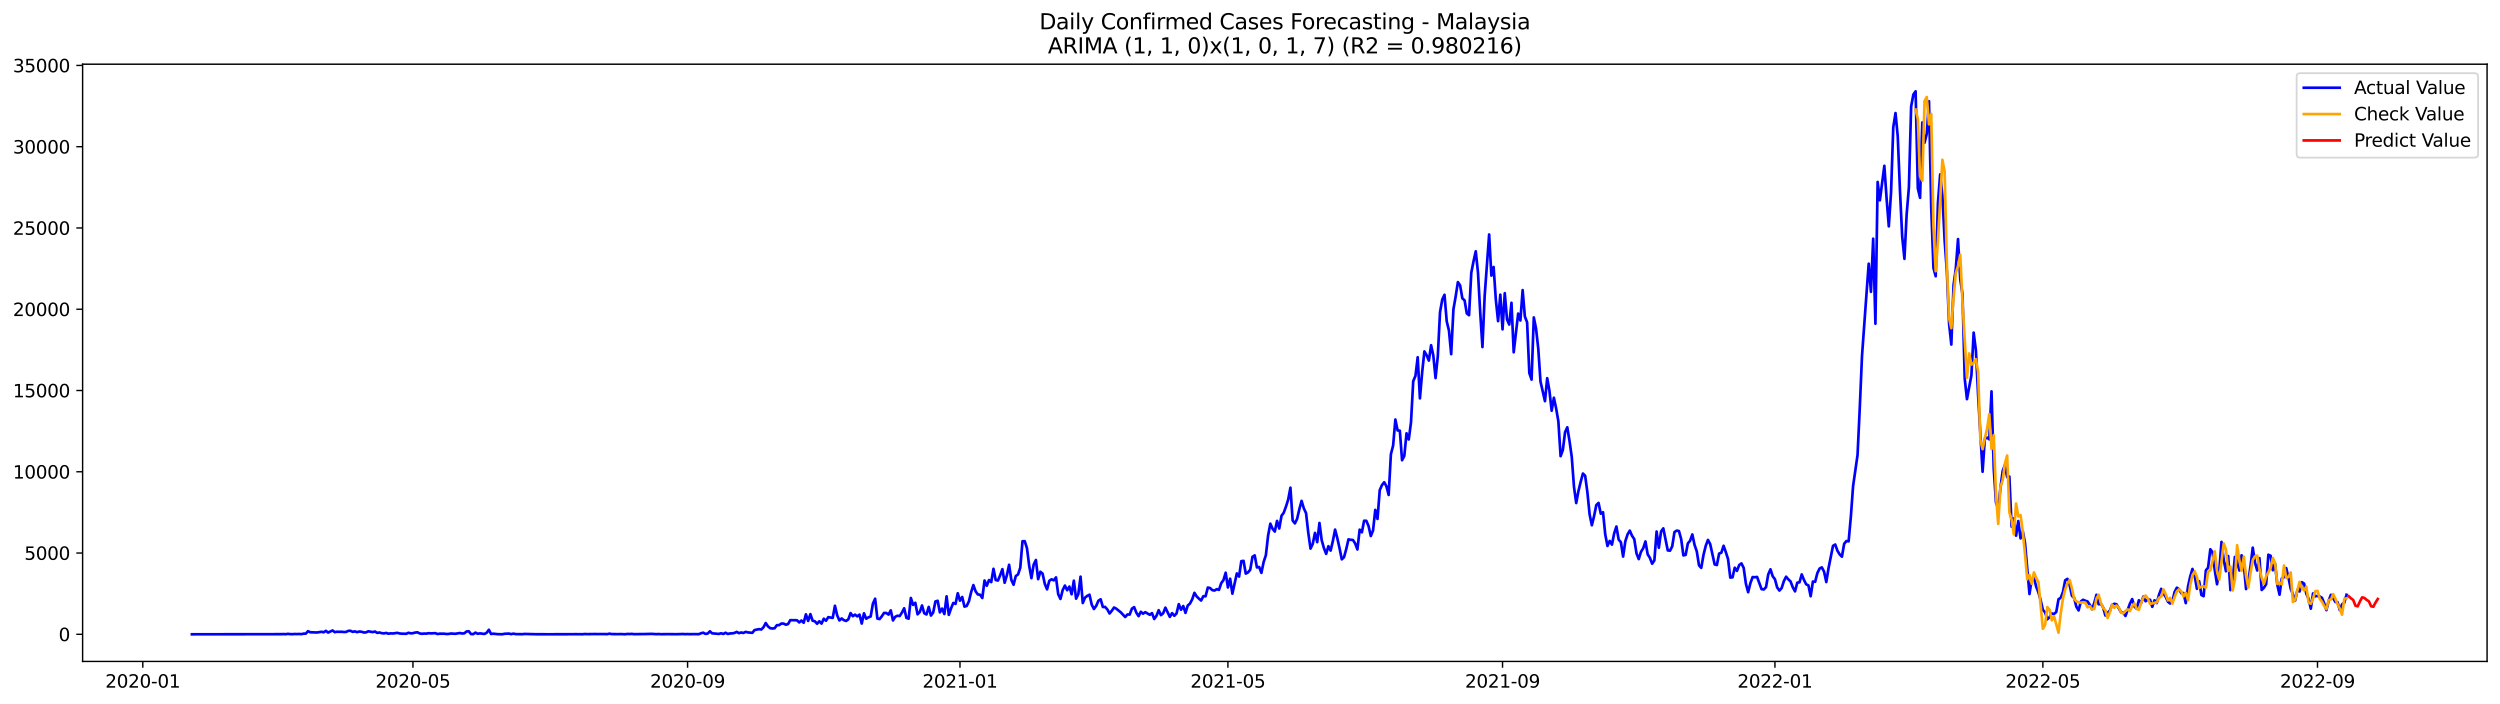 <?xml version="1.0" encoding="utf-8" standalone="no"?>
<!DOCTYPE svg PUBLIC "-//W3C//DTD SVG 1.1//EN"
  "http://www.w3.org/Graphics/SVG/1.1/DTD/svg11.dtd">
<svg xmlns:xlink="http://www.w3.org/1999/xlink" width="1392.412pt" height="392.274pt" viewBox="0 0 1392.412 392.274" xmlns="http://www.w3.org/2000/svg" version="1.1">
 <defs>
  <style type="text/css">*{stroke-linejoin: round; stroke-linecap: butt}</style>
 </defs>
 <g id="figure_1">
  <g id="patch_1">
   <path d="M 0 392.274 
L 1392.412 392.274 
L 1392.412 0 
L 0 0 
z
" style="fill: #ffffff"/>
  </g>
  <g id="axes_1">
   <g id="patch_2">
    <path d="M 46.013 368.396 
L 1385.213 368.396 
L 1385.213 35.755 
L 46.013 35.755 
z
" style="fill: #ffffff"/>
   </g>
   <g id="matplotlib.axis_1">
    <g id="xtick_1">
     <g id="line2d_1">
      <defs>
       <path id="m8746e22ba0" d="M 0 0 
L 0 3.5 
" style="stroke: #000000; stroke-width: 0.8"/>
      </defs>
      <g>
       <use xlink:href="#m8746e22ba0" x="79.527" y="368.396" style="stroke: #000000; stroke-width: 0.8"/>
      </g>
     </g>
     <g id="text_1">
      <!-- 2020-01 -->
      <g transform="translate(58.635 382.994)scale(0.1 -0.1)">
       <defs>
        <path id="DejaVuSans-32" d="M 1228 531 
L 3431 531 
L 3431 0 
L 469 0 
L 469 531 
Q 828 903 1448 1529 
Q 2069 2156 2228 2338 
Q 2531 2678 2651 2914 
Q 2772 3150 2772 3378 
Q 2772 3750 2511 3984 
Q 2250 4219 1831 4219 
Q 1534 4219 1204 4116 
Q 875 4013 500 3803 
L 500 4441 
Q 881 4594 1212 4672 
Q 1544 4750 1819 4750 
Q 2544 4750 2975 4387 
Q 3406 4025 3406 3419 
Q 3406 3131 3298 2873 
Q 3191 2616 2906 2266 
Q 2828 2175 2409 1742 
Q 1991 1309 1228 531 
z
" transform="scale(0.016)"/>
        <path id="DejaVuSans-30" d="M 2034 4250 
Q 1547 4250 1301 3770 
Q 1056 3291 1056 2328 
Q 1056 1369 1301 889 
Q 1547 409 2034 409 
Q 2525 409 2770 889 
Q 3016 1369 3016 2328 
Q 3016 3291 2770 3770 
Q 2525 4250 2034 4250 
z
M 2034 4750 
Q 2819 4750 3233 4129 
Q 3647 3509 3647 2328 
Q 3647 1150 3233 529 
Q 2819 -91 2034 -91 
Q 1250 -91 836 529 
Q 422 1150 422 2328 
Q 422 3509 836 4129 
Q 1250 4750 2034 4750 
z
" transform="scale(0.016)"/>
        <path id="DejaVuSans-2d" d="M 313 2009 
L 1997 2009 
L 1997 1497 
L 313 1497 
L 313 2009 
z
" transform="scale(0.016)"/>
        <path id="DejaVuSans-31" d="M 794 531 
L 1825 531 
L 1825 4091 
L 703 3866 
L 703 4441 
L 1819 4666 
L 2450 4666 
L 2450 531 
L 3481 531 
L 3481 0 
L 794 0 
L 794 531 
z
" transform="scale(0.016)"/>
       </defs>
       <use xlink:href="#DejaVuSans-32"/>
       <use xlink:href="#DejaVuSans-30" x="63.623"/>
       <use xlink:href="#DejaVuSans-32" x="127.246"/>
       <use xlink:href="#DejaVuSans-30" x="190.869"/>
       <use xlink:href="#DejaVuSans-2d" x="254.492"/>
       <use xlink:href="#DejaVuSans-30" x="290.576"/>
       <use xlink:href="#DejaVuSans-31" x="354.199"/>
      </g>
     </g>
    </g>
    <g id="xtick_2">
     <g id="line2d_2">
      <g>
       <use xlink:href="#m8746e22ba0" x="229.999" y="368.396" style="stroke: #000000; stroke-width: 0.8"/>
      </g>
     </g>
     <g id="text_2">
      <!-- 2020-05 -->
      <g transform="translate(209.107 382.994)scale(0.1 -0.1)">
       <defs>
        <path id="DejaVuSans-35" d="M 691 4666 
L 3169 4666 
L 3169 4134 
L 1269 4134 
L 1269 2991 
Q 1406 3038 1543 3061 
Q 1681 3084 1819 3084 
Q 2600 3084 3056 2656 
Q 3513 2228 3513 1497 
Q 3513 744 3044 326 
Q 2575 -91 1722 -91 
Q 1428 -91 1123 -41 
Q 819 9 494 109 
L 494 744 
Q 775 591 1075 516 
Q 1375 441 1709 441 
Q 2250 441 2565 725 
Q 2881 1009 2881 1497 
Q 2881 1984 2565 2268 
Q 2250 2553 1709 2553 
Q 1456 2553 1204 2497 
Q 953 2441 691 2322 
L 691 4666 
z
" transform="scale(0.016)"/>
       </defs>
       <use xlink:href="#DejaVuSans-32"/>
       <use xlink:href="#DejaVuSans-30" x="63.623"/>
       <use xlink:href="#DejaVuSans-32" x="127.246"/>
       <use xlink:href="#DejaVuSans-30" x="190.869"/>
       <use xlink:href="#DejaVuSans-2d" x="254.492"/>
       <use xlink:href="#DejaVuSans-30" x="290.576"/>
       <use xlink:href="#DejaVuSans-35" x="354.199"/>
      </g>
     </g>
    </g>
    <g id="xtick_3">
     <g id="line2d_3">
      <g>
       <use xlink:href="#m8746e22ba0" x="382.958" y="368.396" style="stroke: #000000; stroke-width: 0.8"/>
      </g>
     </g>
     <g id="text_3">
      <!-- 2020-09 -->
      <g transform="translate(362.066 382.994)scale(0.1 -0.1)">
       <defs>
        <path id="DejaVuSans-39" d="M 703 97 
L 703 672 
Q 941 559 1184 500 
Q 1428 441 1663 441 
Q 2288 441 2617 861 
Q 2947 1281 2994 2138 
Q 2813 1869 2534 1725 
Q 2256 1581 1919 1581 
Q 1219 1581 811 2004 
Q 403 2428 403 3163 
Q 403 3881 828 4315 
Q 1253 4750 1959 4750 
Q 2769 4750 3195 4129 
Q 3622 3509 3622 2328 
Q 3622 1225 3098 567 
Q 2575 -91 1691 -91 
Q 1453 -91 1209 -44 
Q 966 3 703 97 
z
M 1959 2075 
Q 2384 2075 2632 2365 
Q 2881 2656 2881 3163 
Q 2881 3666 2632 3958 
Q 2384 4250 1959 4250 
Q 1534 4250 1286 3958 
Q 1038 3666 1038 3163 
Q 1038 2656 1286 2365 
Q 1534 2075 1959 2075 
z
" transform="scale(0.016)"/>
       </defs>
       <use xlink:href="#DejaVuSans-32"/>
       <use xlink:href="#DejaVuSans-30" x="63.623"/>
       <use xlink:href="#DejaVuSans-32" x="127.246"/>
       <use xlink:href="#DejaVuSans-30" x="190.869"/>
       <use xlink:href="#DejaVuSans-2d" x="254.492"/>
       <use xlink:href="#DejaVuSans-30" x="290.576"/>
       <use xlink:href="#DejaVuSans-39" x="354.199"/>
      </g>
     </g>
    </g>
    <g id="xtick_4">
     <g id="line2d_4">
      <g>
       <use xlink:href="#m8746e22ba0" x="534.673" y="368.396" style="stroke: #000000; stroke-width: 0.8"/>
      </g>
     </g>
     <g id="text_4">
      <!-- 2021-01 -->
      <g transform="translate(513.782 382.994)scale(0.1 -0.1)">
       <use xlink:href="#DejaVuSans-32"/>
       <use xlink:href="#DejaVuSans-30" x="63.623"/>
       <use xlink:href="#DejaVuSans-32" x="127.246"/>
       <use xlink:href="#DejaVuSans-31" x="190.869"/>
       <use xlink:href="#DejaVuSans-2d" x="254.492"/>
       <use xlink:href="#DejaVuSans-30" x="290.576"/>
       <use xlink:href="#DejaVuSans-31" x="354.199"/>
      </g>
     </g>
    </g>
    <g id="xtick_5">
     <g id="line2d_5">
      <g>
       <use xlink:href="#m8746e22ba0" x="683.901" y="368.396" style="stroke: #000000; stroke-width: 0.8"/>
      </g>
     </g>
     <g id="text_5">
      <!-- 2021-05 -->
      <g transform="translate(663.01 382.994)scale(0.1 -0.1)">
       <use xlink:href="#DejaVuSans-32"/>
       <use xlink:href="#DejaVuSans-30" x="63.623"/>
       <use xlink:href="#DejaVuSans-32" x="127.246"/>
       <use xlink:href="#DejaVuSans-31" x="190.869"/>
       <use xlink:href="#DejaVuSans-2d" x="254.492"/>
       <use xlink:href="#DejaVuSans-30" x="290.576"/>
       <use xlink:href="#DejaVuSans-35" x="354.199"/>
      </g>
     </g>
    </g>
    <g id="xtick_6">
     <g id="line2d_6">
      <g>
       <use xlink:href="#m8746e22ba0" x="836.861" y="368.396" style="stroke: #000000; stroke-width: 0.8"/>
      </g>
     </g>
     <g id="text_6">
      <!-- 2021-09 -->
      <g transform="translate(815.969 382.994)scale(0.1 -0.1)">
       <use xlink:href="#DejaVuSans-32"/>
       <use xlink:href="#DejaVuSans-30" x="63.623"/>
       <use xlink:href="#DejaVuSans-32" x="127.246"/>
       <use xlink:href="#DejaVuSans-31" x="190.869"/>
       <use xlink:href="#DejaVuSans-2d" x="254.492"/>
       <use xlink:href="#DejaVuSans-30" x="290.576"/>
       <use xlink:href="#DejaVuSans-39" x="354.199"/>
      </g>
     </g>
    </g>
    <g id="xtick_7">
     <g id="line2d_7">
      <g>
       <use xlink:href="#m8746e22ba0" x="988.576" y="368.396" style="stroke: #000000; stroke-width: 0.8"/>
      </g>
     </g>
     <g id="text_7">
      <!-- 2022-01 -->
      <g transform="translate(967.685 382.994)scale(0.1 -0.1)">
       <use xlink:href="#DejaVuSans-32"/>
       <use xlink:href="#DejaVuSans-30" x="63.623"/>
       <use xlink:href="#DejaVuSans-32" x="127.246"/>
       <use xlink:href="#DejaVuSans-32" x="190.869"/>
       <use xlink:href="#DejaVuSans-2d" x="254.492"/>
       <use xlink:href="#DejaVuSans-30" x="290.576"/>
       <use xlink:href="#DejaVuSans-31" x="354.199"/>
      </g>
     </g>
    </g>
    <g id="xtick_8">
     <g id="line2d_8">
      <g>
       <use xlink:href="#m8746e22ba0" x="1137.804" y="368.396" style="stroke: #000000; stroke-width: 0.8"/>
      </g>
     </g>
     <g id="text_8">
      <!-- 2022-05 -->
      <g transform="translate(1116.913 382.994)scale(0.1 -0.1)">
       <use xlink:href="#DejaVuSans-32"/>
       <use xlink:href="#DejaVuSans-30" x="63.623"/>
       <use xlink:href="#DejaVuSans-32" x="127.246"/>
       <use xlink:href="#DejaVuSans-32" x="190.869"/>
       <use xlink:href="#DejaVuSans-2d" x="254.492"/>
       <use xlink:href="#DejaVuSans-30" x="290.576"/>
       <use xlink:href="#DejaVuSans-35" x="354.199"/>
      </g>
     </g>
    </g>
    <g id="xtick_9">
     <g id="line2d_9">
      <g>
       <use xlink:href="#m8746e22ba0" x="1290.763" y="368.396" style="stroke: #000000; stroke-width: 0.8"/>
      </g>
     </g>
     <g id="text_9">
      <!-- 2022-09 -->
      <g transform="translate(1269.872 382.994)scale(0.1 -0.1)">
       <use xlink:href="#DejaVuSans-32"/>
       <use xlink:href="#DejaVuSans-30" x="63.623"/>
       <use xlink:href="#DejaVuSans-32" x="127.246"/>
       <use xlink:href="#DejaVuSans-32" x="190.869"/>
       <use xlink:href="#DejaVuSans-2d" x="254.492"/>
       <use xlink:href="#DejaVuSans-30" x="290.576"/>
       <use xlink:href="#DejaVuSans-39" x="354.199"/>
      </g>
     </g>
    </g>
   </g>
   <g id="matplotlib.axis_2">
    <g id="ytick_1">
     <g id="line2d_10">
      <defs>
       <path id="meca717ab20" d="M 0 0 
L -3.5 0 
" style="stroke: #000000; stroke-width: 0.8"/>
      </defs>
      <g>
       <use xlink:href="#meca717ab20" x="46.013" y="353.276" style="stroke: #000000; stroke-width: 0.8"/>
      </g>
     </g>
     <g id="text_10">
      <!-- 0 -->
      <g transform="translate(32.65 357.075)scale(0.1 -0.1)">
       <use xlink:href="#DejaVuSans-30"/>
      </g>
     </g>
    </g>
    <g id="ytick_2">
     <g id="line2d_11">
      <g>
       <use xlink:href="#meca717ab20" x="46.013" y="308.014" style="stroke: #000000; stroke-width: 0.8"/>
      </g>
     </g>
     <g id="text_11">
      <!-- 5000 -->
      <g transform="translate(13.562 311.813)scale(0.1 -0.1)">
       <use xlink:href="#DejaVuSans-35"/>
       <use xlink:href="#DejaVuSans-30" x="63.623"/>
       <use xlink:href="#DejaVuSans-30" x="127.246"/>
       <use xlink:href="#DejaVuSans-30" x="190.869"/>
      </g>
     </g>
    </g>
    <g id="ytick_3">
     <g id="line2d_12">
      <g>
       <use xlink:href="#meca717ab20" x="46.013" y="262.753" style="stroke: #000000; stroke-width: 0.8"/>
      </g>
     </g>
     <g id="text_12">
      <!-- 10000 -->
      <g transform="translate(7.2 266.552)scale(0.1 -0.1)">
       <use xlink:href="#DejaVuSans-31"/>
       <use xlink:href="#DejaVuSans-30" x="63.623"/>
       <use xlink:href="#DejaVuSans-30" x="127.246"/>
       <use xlink:href="#DejaVuSans-30" x="190.869"/>
       <use xlink:href="#DejaVuSans-30" x="254.492"/>
      </g>
     </g>
    </g>
    <g id="ytick_4">
     <g id="line2d_13">
      <g>
       <use xlink:href="#meca717ab20" x="46.013" y="217.492" style="stroke: #000000; stroke-width: 0.8"/>
      </g>
     </g>
     <g id="text_13">
      <!-- 15000 -->
      <g transform="translate(7.2 221.291)scale(0.1 -0.1)">
       <use xlink:href="#DejaVuSans-31"/>
       <use xlink:href="#DejaVuSans-35" x="63.623"/>
       <use xlink:href="#DejaVuSans-30" x="127.246"/>
       <use xlink:href="#DejaVuSans-30" x="190.869"/>
       <use xlink:href="#DejaVuSans-30" x="254.492"/>
      </g>
     </g>
    </g>
    <g id="ytick_5">
     <g id="line2d_14">
      <g>
       <use xlink:href="#meca717ab20" x="46.013" y="172.23" style="stroke: #000000; stroke-width: 0.8"/>
      </g>
     </g>
     <g id="text_14">
      <!-- 20000 -->
      <g transform="translate(7.2 176.029)scale(0.1 -0.1)">
       <use xlink:href="#DejaVuSans-32"/>
       <use xlink:href="#DejaVuSans-30" x="63.623"/>
       <use xlink:href="#DejaVuSans-30" x="127.246"/>
       <use xlink:href="#DejaVuSans-30" x="190.869"/>
       <use xlink:href="#DejaVuSans-30" x="254.492"/>
      </g>
     </g>
    </g>
    <g id="ytick_6">
     <g id="line2d_15">
      <g>
       <use xlink:href="#meca717ab20" x="46.013" y="126.969" style="stroke: #000000; stroke-width: 0.8"/>
      </g>
     </g>
     <g id="text_15">
      <!-- 25000 -->
      <g transform="translate(7.2 130.768)scale(0.1 -0.1)">
       <use xlink:href="#DejaVuSans-32"/>
       <use xlink:href="#DejaVuSans-35" x="63.623"/>
       <use xlink:href="#DejaVuSans-30" x="127.246"/>
       <use xlink:href="#DejaVuSans-30" x="190.869"/>
       <use xlink:href="#DejaVuSans-30" x="254.492"/>
      </g>
     </g>
    </g>
    <g id="ytick_7">
     <g id="line2d_16">
      <g>
       <use xlink:href="#meca717ab20" x="46.013" y="81.708" style="stroke: #000000; stroke-width: 0.8"/>
      </g>
     </g>
     <g id="text_16">
      <!-- 30000 -->
      <g transform="translate(7.2 85.507)scale(0.1 -0.1)">
       <defs>
        <path id="DejaVuSans-33" d="M 2597 2516 
Q 3050 2419 3304 2112 
Q 3559 1806 3559 1356 
Q 3559 666 3084 287 
Q 2609 -91 1734 -91 
Q 1441 -91 1130 -33 
Q 819 25 488 141 
L 488 750 
Q 750 597 1062 519 
Q 1375 441 1716 441 
Q 2309 441 2620 675 
Q 2931 909 2931 1356 
Q 2931 1769 2642 2001 
Q 2353 2234 1838 2234 
L 1294 2234 
L 1294 2753 
L 1863 2753 
Q 2328 2753 2575 2939 
Q 2822 3125 2822 3475 
Q 2822 3834 2567 4026 
Q 2313 4219 1838 4219 
Q 1578 4219 1281 4162 
Q 984 4106 628 3988 
L 628 4550 
Q 988 4650 1302 4700 
Q 1616 4750 1894 4750 
Q 2613 4750 3031 4423 
Q 3450 4097 3450 3541 
Q 3450 3153 3228 2886 
Q 3006 2619 2597 2516 
z
" transform="scale(0.016)"/>
       </defs>
       <use xlink:href="#DejaVuSans-33"/>
       <use xlink:href="#DejaVuSans-30" x="63.623"/>
       <use xlink:href="#DejaVuSans-30" x="127.246"/>
       <use xlink:href="#DejaVuSans-30" x="190.869"/>
       <use xlink:href="#DejaVuSans-30" x="254.492"/>
      </g>
     </g>
    </g>
    <g id="ytick_8">
     <g id="line2d_17">
      <g>
       <use xlink:href="#meca717ab20" x="46.013" y="36.446" style="stroke: #000000; stroke-width: 0.8"/>
      </g>
     </g>
     <g id="text_17">
      <!-- 35000 -->
      <g transform="translate(7.2 40.245)scale(0.1 -0.1)">
       <use xlink:href="#DejaVuSans-33"/>
       <use xlink:href="#DejaVuSans-35" x="63.623"/>
       <use xlink:href="#DejaVuSans-30" x="127.246"/>
       <use xlink:href="#DejaVuSans-30" x="190.869"/>
       <use xlink:href="#DejaVuSans-30" x="254.492"/>
      </g>
     </g>
    </g>
   </g>
   <g id="line2d_18">
    <path d="M 106.885 353.276 
L 156.628 353.212 
L 157.872 353.149 
L 159.115 353.23 
L 160.359 353.022 
L 161.602 353.185 
L 162.846 353.221 
L 164.089 353.113 
L 165.333 353.167 
L 166.577 353.094 
L 167.82 353.194 
L 169.064 352.922 
L 170.307 352.904 
L 171.551 351.556 
L 172.794 352.144 
L 176.525 352.28 
L 179.012 351.891 
L 180.256 352.162 
L 181.499 351.356 
L 182.743 352.316 
L 185.23 351.148 
L 186.474 352.099 
L 187.717 351.836 
L 188.961 351.918 
L 190.204 351.863 
L 191.448 352.008 
L 192.692 351.99 
L 193.935 351.393 
L 195.179 351.311 
L 196.422 351.918 
L 197.666 351.655 
L 198.909 352.09 
L 200.153 351.737 
L 201.397 351.863 
L 202.64 352.289 
L 203.884 352.207 
L 205.127 351.61 
L 207.614 352.062 
L 208.858 351.737 
L 210.101 352.506 
L 211.345 352.28 
L 212.589 352.651 
L 213.832 352.787 
L 215.076 352.515 
L 216.319 352.95 
L 217.563 352.76 
L 218.806 352.823 
L 221.294 352.479 
L 222.537 352.814 
L 223.781 352.932 
L 226.268 352.995 
L 227.511 352.425 
L 228.755 352.76 
L 229.999 352.651 
L 231.242 352.325 
L 232.486 352.171 
L 233.729 352.778 
L 234.973 353.004 
L 236.216 352.868 
L 237.46 352.922 
L 238.704 352.66 
L 239.947 352.787 
L 242.434 352.642 
L 243.678 353.131 
L 244.921 352.941 
L 247.409 352.95 
L 248.652 353.122 
L 249.896 353.076 
L 251.139 352.85 
L 253.626 352.995 
L 256.114 352.569 
L 257.357 352.841 
L 258.601 352.732 
L 259.844 351.719 
L 261.088 351.583 
L 262.331 353.14 
L 263.575 353.185 
L 264.819 352.343 
L 266.062 353.004 
L 267.306 352.76 
L 269.793 353.094 
L 271.036 352.434 
L 272.28 350.768 
L 273.524 353.104 
L 274.767 352.941 
L 277.254 353.212 
L 279.741 353.257 
L 280.985 352.995 
L 283.472 352.886 
L 284.716 353.203 
L 285.959 352.904 
L 287.203 353.176 
L 290.934 353.221 
L 292.177 353.085 
L 298.395 353.239 
L 304.613 353.257 
L 314.561 353.248 
L 320.779 353.212 
L 324.51 353.248 
L 325.753 353.113 
L 326.997 353.194 
L 330.728 353.14 
L 336.946 353.158 
L 338.189 353.212 
L 339.433 352.922 
L 340.676 353.158 
L 344.407 353.194 
L 345.651 353.149 
L 348.138 353.266 
L 349.381 353.085 
L 350.625 353.14 
L 351.868 353.049 
L 353.112 353.212 
L 355.599 353.176 
L 359.33 353.14 
L 363.061 353.049 
L 365.548 353.212 
L 366.791 353.131 
L 368.035 353.23 
L 371.766 353.185 
L 376.74 353.23 
L 380.471 353.122 
L 381.714 353.221 
L 382.958 353.149 
L 384.201 353.221 
L 386.688 353.176 
L 389.176 353.221 
L 390.419 352.714 
L 391.663 352.37 
L 392.906 353.058 
L 394.15 352.868 
L 395.393 351.628 
L 396.637 352.75 
L 400.368 353.067 
L 401.611 352.714 
L 402.855 353.085 
L 404.098 352.416 
L 405.342 353.094 
L 406.585 352.805 
L 407.829 352.76 
L 409.073 352.533 
L 410.316 351.945 
L 411.56 352.633 
L 412.803 352.271 
L 414.047 352.533 
L 415.29 351.918 
L 416.534 352.234 
L 419.021 352.47 
L 420.265 350.922 
L 422.752 350.406 
L 423.995 350.623 
L 425.239 349.365 
L 426.483 347.02 
L 427.726 348.849 
L 428.97 349.881 
L 430.213 350.071 
L 431.457 349.89 
L 432.7 348.197 
L 433.944 348.179 
L 435.188 347.301 
L 436.431 347.301 
L 437.675 347.944 
L 438.918 347.582 
L 440.162 345.409 
L 442.649 345.445 
L 443.893 345.472 
L 445.136 346.649 
L 446.38 345.608 
L 447.623 346.848 
L 448.867 342.159 
L 450.11 345.825 
L 451.354 342.051 
L 452.598 345.717 
L 453.841 346.025 
L 455.085 347.401 
L 456.328 346.043 
L 457.572 347.31 
L 458.815 344.612 
L 460.059 345.726 
L 461.303 343.734 
L 463.79 344.142 
L 465.033 337.389 
L 466.277 342.702 
L 467.52 345.563 
L 468.764 344.477 
L 470.008 345.409 
L 471.251 345.835 
L 472.495 344.956 
L 473.738 341.471 
L 474.982 343.191 
L 476.225 342.34 
L 477.469 343.291 
L 478.713 342.322 
L 479.956 347.301 
L 481.2 341.598 
L 482.443 344.603 
L 483.687 343.852 
L 484.93 343.354 
L 486.174 336.221 
L 487.417 333.469 
L 488.661 344.495 
L 489.905 344.812 
L 491.148 343.237 
L 492.392 341.372 
L 493.635 341.426 
L 494.879 342.304 
L 496.122 339.951 
L 497.366 345.572 
L 498.61 343.544 
L 499.853 342.947 
L 501.097 343.11 
L 502.34 341.191 
L 503.584 338.792 
L 504.827 344.115 
L 506.071 344.594 
L 507.315 333.053 
L 508.558 336.891 
L 509.802 335.741 
L 511.045 342.15 
L 512.289 340.865 
L 513.532 337.235 
L 514.776 341.553 
L 516.02 342.232 
L 517.263 338.041 
L 518.507 342.838 
L 519.75 341.145 
L 520.994 335.008 
L 522.237 334.61 
L 523.481 341.073 
L 524.725 338.964 
L 525.968 341.987 
L 527.212 332.138 
L 528.455 342.449 
L 529.699 338.846 
L 530.942 335.85 
L 532.186 336.348 
L 533.43 330.419 
L 534.673 334.555 
L 535.917 332.501 
L 537.16 337.85 
L 538.404 337.516 
L 539.647 334.927 
L 540.891 329.803 
L 542.135 325.874 
L 543.378 329.35 
L 544.622 331.088 
L 545.865 331.251 
L 547.109 333.071 
L 548.352 323.322 
L 549.596 326.254 
L 550.84 323.068 
L 552.083 324.209 
L 553.327 316.804 
L 554.57 323.05 
L 555.814 323.349 
L 557.057 320.407 
L 558.301 316.994 
L 559.545 324.58 
L 560.788 320.407 
L 562.032 314.577 
L 563.275 322.987 
L 564.519 325.684 
L 565.762 320.823 
L 567.006 319.963 
L 568.25 316.216 
L 569.493 301.451 
L 570.737 301.424 
L 571.98 305.317 
L 573.224 315.129 
L 574.467 322 
L 575.711 314.496 
L 576.955 311.898 
L 578.198 322.579 
L 579.442 318.451 
L 580.685 319.501 
L 581.929 325.213 
L 583.172 328.255 
L 584.416 323.512 
L 585.659 322.643 
L 586.903 323.24 
L 588.147 321.602 
L 589.39 330.971 
L 590.634 333.578 
L 591.877 328.653 
L 593.121 326.137 
L 594.364 328.726 
L 595.608 326.698 
L 596.852 330.998 
L 598.095 323.43 
L 599.339 333.433 
L 600.582 330.935 
L 601.826 321.185 
L 603.069 335.859 
L 604.313 332.881 
L 605.557 331.876 
L 606.8 331.215 
L 608.044 336.728 
L 609.287 339.199 
L 610.531 337.479 
L 611.774 334.601 
L 613.018 333.777 
L 614.262 338.068 
L 615.505 338.041 
L 616.749 339.435 
L 617.992 341.689 
L 619.236 340.168 
L 620.479 338.366 
L 621.723 339.018 
L 624.21 341.019 
L 626.697 343.653 
L 627.941 342.241 
L 629.184 342.295 
L 630.428 339.009 
L 631.672 338.149 
L 632.915 341.263 
L 634.159 343.173 
L 635.402 340.747 
L 636.646 341.797 
L 637.889 340.964 
L 640.377 342.422 
L 641.62 341.489 
L 642.864 344.757 
L 644.107 343.019 
L 645.351 339.86 
L 646.594 342.612 
L 647.838 341.562 
L 649.082 338.448 
L 651.569 343.59 
L 652.812 341.508 
L 654.056 342.965 
L 655.299 341.643 
L 656.543 336.493 
L 657.787 339.607 
L 659.03 337.534 
L 660.274 341.354 
L 661.517 337.28 
L 662.761 336.176 
L 664.004 333.831 
L 665.248 330.183 
L 666.492 332.175 
L 667.735 333.406 
L 668.979 334.465 
L 670.222 332.084 
L 671.466 332.093 
L 672.709 327.25 
L 673.953 327.504 
L 675.196 328.68 
L 676.44 328.925 
L 677.684 328.146 
L 678.927 328.536 
L 680.171 324.833 
L 681.414 323.113 
L 682.658 318.986 
L 683.901 327.196 
L 685.145 322.335 
L 686.389 330.645 
L 688.876 319.384 
L 690.119 321.131 
L 691.363 312.558 
L 692.606 312.368 
L 693.85 319.483 
L 695.094 318.814 
L 696.337 317.311 
L 697.581 310.141 
L 698.824 309.327 
L 700.068 316.044 
L 701.311 315.799 
L 702.555 319.058 
L 703.799 313.029 
L 705.042 309.236 
L 706.286 298.283 
L 707.529 291.666 
L 708.773 294.499 
L 710.016 296.065 
L 711.26 290.127 
L 712.504 294.354 
L 713.747 287.294 
L 714.991 285.583 
L 716.234 282.152 
L 717.478 278.232 
L 718.721 271.624 
L 719.965 289.919 
L 721.209 291.503 
L 722.452 288.959 
L 723.696 283.546 
L 724.939 278.965 
L 726.183 283.139 
L 727.426 285.818 
L 728.67 296.78 
L 729.914 305.561 
L 731.157 302.891 
L 732.401 296.798 
L 733.644 301.94 
L 734.888 291.277 
L 736.131 300.836 
L 737.375 305.262 
L 738.619 308.476 
L 739.862 304.221 
L 741.106 306.656 
L 742.349 301.334 
L 743.593 294.979 
L 744.836 299.768 
L 746.08 305.362 
L 747.324 311.536 
L 748.567 310.341 
L 749.811 305.805 
L 751.054 300.401 
L 752.298 300.664 
L 753.541 300.745 
L 754.785 302.71 
L 756.029 306.041 
L 757.272 295.006 
L 758.516 296.463 
L 759.759 290.018 
L 761.003 290.073 
L 762.246 293.006 
L 763.49 298.555 
L 764.733 295.459 
L 765.977 283.989 
L 767.221 289.032 
L 768.464 273 
L 769.708 270.176 
L 770.951 268.61 
L 772.195 270.855 
L 773.438 275.661 
L 774.682 252.985 
L 775.926 248.106 
L 777.169 233.65 
L 778.413 239.751 
L 779.656 239.869 
L 780.9 256.326 
L 782.143 253.954 
L 783.387 241.335 
L 784.631 244.784 
L 785.874 235.288 
L 787.118 212.305 
L 788.361 209.326 
L 789.605 198.98 
L 790.848 221.873 
L 792.092 207.38 
L 793.336 195.721 
L 794.579 197.848 
L 795.823 200.835 
L 797.066 192.272 
L 798.31 198.029 
L 799.553 210.576 
L 800.797 198.436 
L 802.041 173.869 
L 803.284 166.835 
L 804.528 164.183 
L 805.771 178.956 
L 807.015 184.107 
L 808.258 197.251 
L 809.502 172.312 
L 810.746 165.169 
L 811.989 157.131 
L 813.233 158.941 
L 814.476 166.165 
L 815.72 167.288 
L 816.963 174.584 
L 818.207 175.57 
L 819.451 151.935 
L 820.694 145.544 
L 821.938 139.968 
L 823.181 151.754 
L 824.425 173.977 
L 825.668 193.304 
L 826.912 164.653 
L 829.399 130.599 
L 830.643 153.492 
L 831.886 148.721 
L 833.13 166.989 
L 834.373 178.856 
L 835.617 164.11 
L 836.861 183.437 
L 838.104 163.287 
L 839.348 177.861 
L 840.591 180.766 
L 841.835 168.645 
L 843.078 196.201 
L 845.566 174.647 
L 846.809 178.503 
L 848.053 161.585 
L 849.296 176.304 
L 850.54 179.49 
L 851.783 207.778 
L 853.027 211.436 
L 854.27 176.802 
L 855.514 182.957 
L 856.758 194.164 
L 858.001 212.522 
L 860.488 223.421 
L 861.732 210.621 
L 862.975 217.582 
L 864.219 228.771 
L 865.463 221.529 
L 866.706 227.458 
L 867.95 234.655 
L 869.193 254.072 
L 870.437 250.695 
L 871.68 240.72 
L 872.924 237.995 
L 874.168 245.653 
L 875.411 254.47 
L 876.655 271.208 
L 877.898 280.178 
L 879.142 273.462 
L 880.385 268.365 
L 881.629 263.749 
L 882.873 265.007 
L 884.116 274.132 
L 885.36 286.533 
L 886.603 292.544 
L 887.847 287.411 
L 889.09 281.31 
L 890.334 280.097 
L 891.578 286.108 
L 892.821 285.302 
L 894.065 297.649 
L 895.308 304.085 
L 896.552 301.27 
L 897.795 303.343 
L 899.039 297.061 
L 900.283 293.259 
L 901.526 300.519 
L 902.77 301.985 
L 904.013 309.988 
L 905.257 301.442 
L 906.5 297.622 
L 907.744 295.549 
L 908.988 298.419 
L 910.231 300.284 
L 911.475 308.204 
L 912.718 311.4 
L 913.962 307.371 
L 915.205 305.38 
L 916.449 301.56 
L 917.693 308.72 
L 918.936 310.721 
L 920.18 313.962 
L 921.423 312.151 
L 922.667 296.056 
L 923.91 305.072 
L 925.154 296.038 
L 926.398 294.282 
L 928.885 306.548 
L 930.128 306.72 
L 931.372 304.276 
L 932.615 296.355 
L 933.859 295.522 
L 935.103 295.748 
L 936.346 300.238 
L 937.59 309.336 
L 938.833 309.055 
L 940.077 302.637 
L 941.32 301.18 
L 942.564 297.658 
L 943.808 303.479 
L 945.051 307.136 
L 946.295 314.903 
L 947.538 316.279 
L 948.782 309.109 
L 950.025 304.04 
L 951.269 300.718 
L 952.512 303.026 
L 955 314.369 
L 956.243 314.695 
L 957.487 308.331 
L 958.73 307.833 
L 959.974 303.977 
L 961.217 307.489 
L 962.461 311.4 
L 963.705 321.683 
L 964.948 321.556 
L 966.192 316.188 
L 967.435 317.972 
L 968.679 314.695 
L 969.922 313.79 
L 971.166 316.315 
L 972.41 325.141 
L 973.653 329.839 
L 974.897 324.851 
L 976.14 321.421 
L 977.384 321.502 
L 978.627 321.339 
L 981.115 328.128 
L 982.358 328.318 
L 983.602 327.051 
L 984.845 319.936 
L 986.089 317.094 
L 987.332 320.932 
L 988.576 322.625 
L 989.82 327.187 
L 991.063 328.925 
L 992.307 327.549 
L 993.55 323.675 
L 994.794 321.203 
L 996.037 322.67 
L 997.281 323.847 
L 998.525 327.133 
L 999.768 329.368 
L 1001.012 324.535 
L 1002.255 324.326 
L 1003.499 319.927 
L 1004.742 322.987 
L 1005.986 325.449 
L 1007.23 326.028 
L 1008.473 332.075 
L 1009.717 323.901 
L 1010.96 324.046 
L 1012.204 319.203 
L 1013.447 316.65 
L 1014.691 316.016 
L 1015.935 318.37 
L 1017.178 324.182 
L 1018.422 316.469 
L 1020.909 304.04 
L 1022.152 303.289 
L 1023.396 306.756 
L 1024.64 308.784 
L 1025.883 310.06 
L 1027.127 302.891 
L 1028.37 301.352 
L 1029.614 301.497 
L 1030.857 287.791 
L 1032.101 270.746 
L 1034.588 253.393 
L 1035.832 227.051 
L 1037.075 198.174 
L 1039.562 163.73 
L 1040.806 146.866 
L 1042.049 162.526 
L 1043.293 132.943 
L 1044.537 180.305 
L 1045.78 101.342 
L 1047.024 111.571 
L 1049.511 92.344 
L 1050.754 110.385 
L 1051.998 126.073 
L 1053.242 107.244 
L 1054.485 70.854 
L 1055.729 62.969 
L 1056.972 75.878 
L 1058.216 106.158 
L 1059.459 131.803 
L 1060.703 144.168 
L 1061.947 119.238 
L 1063.19 104.338 
L 1064.434 59.376 
L 1065.677 52.659 
L 1066.921 50.876 
L 1068.164 104.927 
L 1069.408 110.168 
L 1070.652 68.22 
L 1071.895 79.481 
L 1073.139 74.583 
L 1074.382 56.361 
L 1075.626 115.654 
L 1076.869 149.283 
L 1078.113 153.854 
L 1079.357 113.083 
L 1080.6 97.114 
L 1081.844 108.828 
L 1083.087 133.84 
L 1084.331 151.039 
L 1085.574 180.332 
L 1086.818 191.892 
L 1088.062 158.806 
L 1089.305 149.681 
L 1090.549 133.161 
L 1091.792 155.583 
L 1093.036 163.875 
L 1094.279 210.865 
L 1095.523 222.316 
L 1098.01 208.973 
L 1099.254 185.265 
L 1100.497 195.078 
L 1101.741 220.28 
L 1104.228 262.735 
L 1105.472 244.494 
L 1106.715 243.698 
L 1107.959 244.703 
L 1109.202 217.998 
L 1110.446 261.151 
L 1111.689 279.844 
L 1112.933 283.22 
L 1114.177 271.787 
L 1115.42 262.282 
L 1116.664 259.014 
L 1117.907 265.713 
L 1119.151 265.423 
L 1120.394 293.322 
L 1121.638 288.642 
L 1122.882 298.337 
L 1124.125 290.199 
L 1125.369 299.876 
L 1126.612 295.866 
L 1127.856 302.366 
L 1130.343 330.844 
L 1131.586 322.851 
L 1132.83 321.855 
L 1134.074 326.707 
L 1135.317 329.93 
L 1136.561 334.202 
L 1137.804 339.67 
L 1139.048 341.037 
L 1140.291 344.929 
L 1141.535 343.734 
L 1142.779 341.707 
L 1144.022 341.951 
L 1145.266 340.856 
L 1146.509 333.786 
L 1147.753 332.944 
L 1148.996 329.694 
L 1150.24 323.213 
L 1151.484 322.407 
L 1152.727 325.856 
L 1153.971 331.794 
L 1155.214 333.007 
L 1156.458 337.914 
L 1157.701 339.978 
L 1158.945 335.017 
L 1160.189 334.048 
L 1161.432 334.601 
L 1162.676 334.981 
L 1163.919 336.828 
L 1165.163 339.299 
L 1166.406 335.913 
L 1167.65 331.278 
L 1168.894 336.574 
L 1170.137 336.284 
L 1171.381 338.385 
L 1172.624 342.82 
L 1173.868 341.281 
L 1175.111 340.141 
L 1176.355 336.9 
L 1177.599 336.284 
L 1178.842 336.583 
L 1181.329 340.983 
L 1182.573 341.236 
L 1183.816 343.065 
L 1186.304 336.194 
L 1187.547 333.668 
L 1188.791 337.805 
L 1190.034 339.054 
L 1191.278 334.338 
L 1192.521 335.877 
L 1193.765 332.274 
L 1195.009 334.872 
L 1196.252 333.994 
L 1197.496 334.021 
L 1198.739 337.977 
L 1199.983 334.329 
L 1201.226 335.886 
L 1202.47 331.324 
L 1203.714 327.965 
L 1204.957 330.536 
L 1206.201 332.437 
L 1207.444 335.144 
L 1208.688 336.131 
L 1209.931 334.945 
L 1211.175 329.694 
L 1212.419 327.323 
L 1213.662 328.174 
L 1214.906 330.4 
L 1216.149 330.319 
L 1217.393 335.913 
L 1218.636 326.734 
L 1219.88 321.04 
L 1221.124 316.885 
L 1222.367 320.787 
L 1223.611 327.938 
L 1224.854 323.729 
L 1226.098 331.396 
L 1227.341 332.048 
L 1228.585 317.664 
L 1229.828 316.179 
L 1231.072 305.932 
L 1232.316 307.589 
L 1233.559 317.646 
L 1234.803 325.395 
L 1236.046 317.954 
L 1237.29 301.813 
L 1238.533 311.753 
L 1239.777 318.153 
L 1241.021 309.68 
L 1242.264 328.653 
L 1243.508 323.403 
L 1244.751 310.196 
L 1245.995 312.513 
L 1247.238 317.736 
L 1248.482 309.281 
L 1249.726 314.613 
L 1250.969 328.083 
L 1252.213 324.191 
L 1253.456 315.22 
L 1254.7 305.027 
L 1255.943 313.328 
L 1257.187 317.727 
L 1258.431 310.875 
L 1259.674 328.581 
L 1260.918 327.359 
L 1262.161 325.367 
L 1263.405 308.956 
L 1264.648 309.544 
L 1265.892 317.582 
L 1267.136 314.043 
L 1268.379 325.711 
L 1269.623 331.215 
L 1270.866 322.235 
L 1272.11 321.448 
L 1273.353 316.424 
L 1274.597 321.683 
L 1275.841 327.947 
L 1277.084 330.971 
L 1278.328 334.465 
L 1279.571 328.635 
L 1280.815 329.414 
L 1282.058 324.254 
L 1283.302 325.051 
L 1284.546 330.726 
L 1285.789 333.442 
L 1287.033 339.018 
L 1288.276 330.509 
L 1289.52 332.093 
L 1290.763 331.948 
L 1292.007 332.202 
L 1293.251 332.962 
L 1294.494 336.04 
L 1295.738 339.824 
L 1296.981 334.564 
L 1298.225 331.297 
L 1299.468 333.125 
L 1300.712 335.261 
L 1301.956 335.433 
L 1303.199 339.851 
L 1304.443 336.556 
L 1305.686 335.696 
L 1306.93 331.269 
L 1306.93 331.269 
" clip-path="url(#pd78909b0e1)" style="fill: none; stroke: #0000ff; stroke-width: 1.5; stroke-linecap: square"/>
   </g>
   <g id="line2d_19">
    <path d="M 1066.921 61.016 
L 1068.164 66.306 
L 1069.408 98.117 
L 1070.652 100.663 
L 1071.895 56.298 
L 1073.139 54.044 
L 1074.382 69.263 
L 1075.626 63.409 
L 1076.869 126.138 
L 1078.113 151.046 
L 1079.357 134.437 
L 1081.844 88.993 
L 1083.087 95.53 
L 1084.331 147.085 
L 1085.574 177.187 
L 1086.818 182.785 
L 1088.062 165.692 
L 1089.305 152.101 
L 1090.549 148.223 
L 1091.792 141.928 
L 1093.036 168.221 
L 1095.523 210.378 
L 1096.767 196.862 
L 1098.01 203.077 
L 1099.254 202.167 
L 1100.497 200.064 
L 1101.741 207.089 
L 1102.984 244.98 
L 1104.228 250.162 
L 1105.472 244.028 
L 1106.715 239.014 
L 1107.959 230.677 
L 1109.202 250.075 
L 1110.446 242.315 
L 1111.689 275.581 
L 1112.933 291.783 
L 1114.177 271.236 
L 1115.42 267.489 
L 1116.664 258.176 
L 1117.907 253.723 
L 1119.151 285.331 
L 1120.394 289.419 
L 1121.638 297.604 
L 1122.882 280.472 
L 1124.125 287.605 
L 1125.369 286.904 
L 1126.612 296.093 
L 1127.856 308.618 
L 1129.099 322.705 
L 1130.343 320.17 
L 1131.586 325.159 
L 1132.83 318.807 
L 1134.074 321.857 
L 1135.317 324.291 
L 1137.804 350.226 
L 1139.048 348.004 
L 1140.291 338.141 
L 1141.535 339.597 
L 1142.779 345.495 
L 1144.022 343.213 
L 1146.509 352.38 
L 1147.753 341.749 
L 1148.996 333.312 
L 1150.24 328.261 
L 1151.484 324.883 
L 1152.727 323.025 
L 1153.971 327.678 
L 1155.214 333.543 
L 1156.458 334.922 
L 1157.701 335.487 
L 1158.945 335.699 
L 1160.189 335.437 
L 1161.432 335.631 
L 1162.676 338.245 
L 1163.919 337.579 
L 1165.163 339.305 
L 1166.406 339.216 
L 1167.65 333.348 
L 1168.894 331.254 
L 1170.137 335.958 
L 1171.381 338.522 
L 1172.624 339.906 
L 1173.868 344.21 
L 1175.111 341.051 
L 1176.355 336.728 
L 1177.599 338.505 
L 1178.842 337.248 
L 1180.086 338.328 
L 1181.329 341.07 
L 1182.573 341.639 
L 1183.816 340.301 
L 1185.06 339.418 
L 1186.304 340.352 
L 1187.547 337.546 
L 1188.791 336.109 
L 1190.034 339.106 
L 1191.278 339.638 
L 1192.521 335.793 
L 1193.765 332.769 
L 1195.009 331.695 
L 1196.252 333.247 
L 1197.496 336.344 
L 1201.226 335.502 
L 1202.47 332.963 
L 1203.714 332.3 
L 1204.957 328.307 
L 1206.201 330.886 
L 1207.444 334.373 
L 1208.688 332.991 
L 1209.931 336.176 
L 1211.175 332.522 
L 1212.419 329.392 
L 1213.662 328.243 
L 1214.906 329.377 
L 1216.149 332.189 
L 1217.393 330.181 
L 1218.636 334.267 
L 1219.88 325.83 
L 1221.124 320.37 
L 1222.367 318.218 
L 1223.611 321.34 
L 1224.854 327.454 
L 1226.098 326.685 
L 1227.341 326.625 
L 1228.585 327.326 
L 1229.828 318.398 
L 1231.072 317.656 
L 1233.559 307.094 
L 1234.803 318.183 
L 1236.046 322.834 
L 1238.533 302.663 
L 1239.777 306.008 
L 1241.021 317.988 
L 1242.264 315.522 
L 1243.508 328.873 
L 1244.751 322.687 
L 1245.995 303.674 
L 1247.238 312.043 
L 1248.482 317.843 
L 1249.726 310.002 
L 1250.969 320.826 
L 1252.213 327.18 
L 1253.456 319.093 
L 1254.7 311.956 
L 1255.943 309.826 
L 1257.187 309.467 
L 1258.431 316.82 
L 1259.674 321.809 
L 1260.918 325.163 
L 1262.161 321.036 
L 1264.648 316.337 
L 1265.892 310.801 
L 1267.136 313.624 
L 1268.379 325.211 
L 1269.623 324.483 
L 1270.866 325.483 
L 1272.11 314.988 
L 1273.353 321.93 
L 1274.597 321.321 
L 1275.841 318.852 
L 1277.084 335.314 
L 1278.328 334.111 
L 1279.571 328.719 
L 1280.815 324.062 
L 1282.058 327.546 
L 1283.302 328.836 
L 1284.546 326.73 
L 1285.789 335.547 
L 1287.033 336.259 
L 1288.276 333.333 
L 1289.52 329.31 
L 1290.763 329.099 
L 1292.007 333.464 
L 1293.251 335.15 
L 1294.494 337.52 
L 1295.738 339.238 
L 1296.981 334.204 
L 1298.225 333.922 
L 1299.468 330.918 
L 1300.712 333.484 
L 1301.956 336.552 
L 1303.199 339.002 
L 1304.443 342.358 
L 1305.686 333.56 
L 1306.93 333.251 
L 1306.93 333.251 
" clip-path="url(#pd78909b0e1)" style="fill: none; stroke: #ffa500; stroke-width: 1.5; stroke-linecap: square"/>
   </g>
   <g id="line2d_20">
    <path d="M 1308.173 332.126 
L 1309.417 333.243 
L 1310.661 334.171 
L 1311.904 337.348 
L 1313.148 337.695 
L 1314.391 334.983 
L 1315.635 332.706 
L 1316.878 333.034 
L 1318.122 334.111 
L 1319.365 334.886 
L 1320.609 337.647 
L 1321.853 337.945 
L 1323.096 335.596 
L 1324.34 333.623 
" clip-path="url(#pd78909b0e1)" style="fill: none; stroke: #ff0000; stroke-width: 1.5; stroke-linecap: square"/>
   </g>
   <g id="patch_3">
    <path d="M 46.013 368.396 
L 46.013 35.755 
" style="fill: none; stroke: #000000; stroke-width: 0.8; stroke-linejoin: miter; stroke-linecap: square"/>
   </g>
   <g id="patch_4">
    <path d="M 1385.213 368.396 
L 1385.213 35.755 
" style="fill: none; stroke: #000000; stroke-width: 0.8; stroke-linejoin: miter; stroke-linecap: square"/>
   </g>
   <g id="patch_5">
    <path d="M 46.013 368.396 
L 1385.213 368.396 
" style="fill: none; stroke: #000000; stroke-width: 0.8; stroke-linejoin: miter; stroke-linecap: square"/>
   </g>
   <g id="patch_6">
    <path d="M 46.013 35.755 
L 1385.213 35.755 
" style="fill: none; stroke: #000000; stroke-width: 0.8; stroke-linejoin: miter; stroke-linecap: square"/>
   </g>
   <g id="text_18">
    <!-- Daily Confirmed Cases Forecasting - Malaysia -->
    <g transform="translate(578.894 16.318)scale(0.12 -0.12)">
     <defs>
      <path id="DejaVuSans-44" d="M 1259 4147 
L 1259 519 
L 2022 519 
Q 2988 519 3436 956 
Q 3884 1394 3884 2338 
Q 3884 3275 3436 3711 
Q 2988 4147 2022 4147 
L 1259 4147 
z
M 628 4666 
L 1925 4666 
Q 3281 4666 3915 4102 
Q 4550 3538 4550 2338 
Q 4550 1131 3912 565 
Q 3275 0 1925 0 
L 628 0 
L 628 4666 
z
" transform="scale(0.016)"/>
      <path id="DejaVuSans-61" d="M 2194 1759 
Q 1497 1759 1228 1600 
Q 959 1441 959 1056 
Q 959 750 1161 570 
Q 1363 391 1709 391 
Q 2188 391 2477 730 
Q 2766 1069 2766 1631 
L 2766 1759 
L 2194 1759 
z
M 3341 1997 
L 3341 0 
L 2766 0 
L 2766 531 
Q 2569 213 2275 61 
Q 1981 -91 1556 -91 
Q 1019 -91 701 211 
Q 384 513 384 1019 
Q 384 1609 779 1909 
Q 1175 2209 1959 2209 
L 2766 2209 
L 2766 2266 
Q 2766 2663 2505 2880 
Q 2244 3097 1772 3097 
Q 1472 3097 1187 3025 
Q 903 2953 641 2809 
L 641 3341 
Q 956 3463 1253 3523 
Q 1550 3584 1831 3584 
Q 2591 3584 2966 3190 
Q 3341 2797 3341 1997 
z
" transform="scale(0.016)"/>
      <path id="DejaVuSans-69" d="M 603 3500 
L 1178 3500 
L 1178 0 
L 603 0 
L 603 3500 
z
M 603 4863 
L 1178 4863 
L 1178 4134 
L 603 4134 
L 603 4863 
z
" transform="scale(0.016)"/>
      <path id="DejaVuSans-6c" d="M 603 4863 
L 1178 4863 
L 1178 0 
L 603 0 
L 603 4863 
z
" transform="scale(0.016)"/>
      <path id="DejaVuSans-79" d="M 2059 -325 
Q 1816 -950 1584 -1140 
Q 1353 -1331 966 -1331 
L 506 -1331 
L 506 -850 
L 844 -850 
Q 1081 -850 1212 -737 
Q 1344 -625 1503 -206 
L 1606 56 
L 191 3500 
L 800 3500 
L 1894 763 
L 2988 3500 
L 3597 3500 
L 2059 -325 
z
" transform="scale(0.016)"/>
      <path id="DejaVuSans-20" transform="scale(0.016)"/>
      <path id="DejaVuSans-43" d="M 4122 4306 
L 4122 3641 
Q 3803 3938 3442 4084 
Q 3081 4231 2675 4231 
Q 1875 4231 1450 3742 
Q 1025 3253 1025 2328 
Q 1025 1406 1450 917 
Q 1875 428 2675 428 
Q 3081 428 3442 575 
Q 3803 722 4122 1019 
L 4122 359 
Q 3791 134 3420 21 
Q 3050 -91 2638 -91 
Q 1578 -91 968 557 
Q 359 1206 359 2328 
Q 359 3453 968 4101 
Q 1578 4750 2638 4750 
Q 3056 4750 3426 4639 
Q 3797 4528 4122 4306 
z
" transform="scale(0.016)"/>
      <path id="DejaVuSans-6f" d="M 1959 3097 
Q 1497 3097 1228 2736 
Q 959 2375 959 1747 
Q 959 1119 1226 758 
Q 1494 397 1959 397 
Q 2419 397 2687 759 
Q 2956 1122 2956 1747 
Q 2956 2369 2687 2733 
Q 2419 3097 1959 3097 
z
M 1959 3584 
Q 2709 3584 3137 3096 
Q 3566 2609 3566 1747 
Q 3566 888 3137 398 
Q 2709 -91 1959 -91 
Q 1206 -91 779 398 
Q 353 888 353 1747 
Q 353 2609 779 3096 
Q 1206 3584 1959 3584 
z
" transform="scale(0.016)"/>
      <path id="DejaVuSans-6e" d="M 3513 2113 
L 3513 0 
L 2938 0 
L 2938 2094 
Q 2938 2591 2744 2837 
Q 2550 3084 2163 3084 
Q 1697 3084 1428 2787 
Q 1159 2491 1159 1978 
L 1159 0 
L 581 0 
L 581 3500 
L 1159 3500 
L 1159 2956 
Q 1366 3272 1645 3428 
Q 1925 3584 2291 3584 
Q 2894 3584 3203 3211 
Q 3513 2838 3513 2113 
z
" transform="scale(0.016)"/>
      <path id="DejaVuSans-66" d="M 2375 4863 
L 2375 4384 
L 1825 4384 
Q 1516 4384 1395 4259 
Q 1275 4134 1275 3809 
L 1275 3500 
L 2222 3500 
L 2222 3053 
L 1275 3053 
L 1275 0 
L 697 0 
L 697 3053 
L 147 3053 
L 147 3500 
L 697 3500 
L 697 3744 
Q 697 4328 969 4595 
Q 1241 4863 1831 4863 
L 2375 4863 
z
" transform="scale(0.016)"/>
      <path id="DejaVuSans-72" d="M 2631 2963 
Q 2534 3019 2420 3045 
Q 2306 3072 2169 3072 
Q 1681 3072 1420 2755 
Q 1159 2438 1159 1844 
L 1159 0 
L 581 0 
L 581 3500 
L 1159 3500 
L 1159 2956 
Q 1341 3275 1631 3429 
Q 1922 3584 2338 3584 
Q 2397 3584 2469 3576 
Q 2541 3569 2628 3553 
L 2631 2963 
z
" transform="scale(0.016)"/>
      <path id="DejaVuSans-6d" d="M 3328 2828 
Q 3544 3216 3844 3400 
Q 4144 3584 4550 3584 
Q 5097 3584 5394 3201 
Q 5691 2819 5691 2113 
L 5691 0 
L 5113 0 
L 5113 2094 
Q 5113 2597 4934 2840 
Q 4756 3084 4391 3084 
Q 3944 3084 3684 2787 
Q 3425 2491 3425 1978 
L 3425 0 
L 2847 0 
L 2847 2094 
Q 2847 2600 2669 2842 
Q 2491 3084 2119 3084 
Q 1678 3084 1418 2786 
Q 1159 2488 1159 1978 
L 1159 0 
L 581 0 
L 581 3500 
L 1159 3500 
L 1159 2956 
Q 1356 3278 1631 3431 
Q 1906 3584 2284 3584 
Q 2666 3584 2933 3390 
Q 3200 3197 3328 2828 
z
" transform="scale(0.016)"/>
      <path id="DejaVuSans-65" d="M 3597 1894 
L 3597 1613 
L 953 1613 
Q 991 1019 1311 708 
Q 1631 397 2203 397 
Q 2534 397 2845 478 
Q 3156 559 3463 722 
L 3463 178 
Q 3153 47 2828 -22 
Q 2503 -91 2169 -91 
Q 1331 -91 842 396 
Q 353 884 353 1716 
Q 353 2575 817 3079 
Q 1281 3584 2069 3584 
Q 2775 3584 3186 3129 
Q 3597 2675 3597 1894 
z
M 3022 2063 
Q 3016 2534 2758 2815 
Q 2500 3097 2075 3097 
Q 1594 3097 1305 2825 
Q 1016 2553 972 2059 
L 3022 2063 
z
" transform="scale(0.016)"/>
      <path id="DejaVuSans-64" d="M 2906 2969 
L 2906 4863 
L 3481 4863 
L 3481 0 
L 2906 0 
L 2906 525 
Q 2725 213 2448 61 
Q 2172 -91 1784 -91 
Q 1150 -91 751 415 
Q 353 922 353 1747 
Q 353 2572 751 3078 
Q 1150 3584 1784 3584 
Q 2172 3584 2448 3432 
Q 2725 3281 2906 2969 
z
M 947 1747 
Q 947 1113 1208 752 
Q 1469 391 1925 391 
Q 2381 391 2643 752 
Q 2906 1113 2906 1747 
Q 2906 2381 2643 2742 
Q 2381 3103 1925 3103 
Q 1469 3103 1208 2742 
Q 947 2381 947 1747 
z
" transform="scale(0.016)"/>
      <path id="DejaVuSans-73" d="M 2834 3397 
L 2834 2853 
Q 2591 2978 2328 3040 
Q 2066 3103 1784 3103 
Q 1356 3103 1142 2972 
Q 928 2841 928 2578 
Q 928 2378 1081 2264 
Q 1234 2150 1697 2047 
L 1894 2003 
Q 2506 1872 2764 1633 
Q 3022 1394 3022 966 
Q 3022 478 2636 193 
Q 2250 -91 1575 -91 
Q 1294 -91 989 -36 
Q 684 19 347 128 
L 347 722 
Q 666 556 975 473 
Q 1284 391 1588 391 
Q 1994 391 2212 530 
Q 2431 669 2431 922 
Q 2431 1156 2273 1281 
Q 2116 1406 1581 1522 
L 1381 1569 
Q 847 1681 609 1914 
Q 372 2147 372 2553 
Q 372 3047 722 3315 
Q 1072 3584 1716 3584 
Q 2034 3584 2315 3537 
Q 2597 3491 2834 3397 
z
" transform="scale(0.016)"/>
      <path id="DejaVuSans-46" d="M 628 4666 
L 3309 4666 
L 3309 4134 
L 1259 4134 
L 1259 2759 
L 3109 2759 
L 3109 2228 
L 1259 2228 
L 1259 0 
L 628 0 
L 628 4666 
z
" transform="scale(0.016)"/>
      <path id="DejaVuSans-63" d="M 3122 3366 
L 3122 2828 
Q 2878 2963 2633 3030 
Q 2388 3097 2138 3097 
Q 1578 3097 1268 2742 
Q 959 2388 959 1747 
Q 959 1106 1268 751 
Q 1578 397 2138 397 
Q 2388 397 2633 464 
Q 2878 531 3122 666 
L 3122 134 
Q 2881 22 2623 -34 
Q 2366 -91 2075 -91 
Q 1284 -91 818 406 
Q 353 903 353 1747 
Q 353 2603 823 3093 
Q 1294 3584 2113 3584 
Q 2378 3584 2631 3529 
Q 2884 3475 3122 3366 
z
" transform="scale(0.016)"/>
      <path id="DejaVuSans-74" d="M 1172 4494 
L 1172 3500 
L 2356 3500 
L 2356 3053 
L 1172 3053 
L 1172 1153 
Q 1172 725 1289 603 
Q 1406 481 1766 481 
L 2356 481 
L 2356 0 
L 1766 0 
Q 1100 0 847 248 
Q 594 497 594 1153 
L 594 3053 
L 172 3053 
L 172 3500 
L 594 3500 
L 594 4494 
L 1172 4494 
z
" transform="scale(0.016)"/>
      <path id="DejaVuSans-67" d="M 2906 1791 
Q 2906 2416 2648 2759 
Q 2391 3103 1925 3103 
Q 1463 3103 1205 2759 
Q 947 2416 947 1791 
Q 947 1169 1205 825 
Q 1463 481 1925 481 
Q 2391 481 2648 825 
Q 2906 1169 2906 1791 
z
M 3481 434 
Q 3481 -459 3084 -895 
Q 2688 -1331 1869 -1331 
Q 1566 -1331 1297 -1286 
Q 1028 -1241 775 -1147 
L 775 -588 
Q 1028 -725 1275 -790 
Q 1522 -856 1778 -856 
Q 2344 -856 2625 -561 
Q 2906 -266 2906 331 
L 2906 616 
Q 2728 306 2450 153 
Q 2172 0 1784 0 
Q 1141 0 747 490 
Q 353 981 353 1791 
Q 353 2603 747 3093 
Q 1141 3584 1784 3584 
Q 2172 3584 2450 3431 
Q 2728 3278 2906 2969 
L 2906 3500 
L 3481 3500 
L 3481 434 
z
" transform="scale(0.016)"/>
      <path id="DejaVuSans-4d" d="M 628 4666 
L 1569 4666 
L 2759 1491 
L 3956 4666 
L 4897 4666 
L 4897 0 
L 4281 0 
L 4281 4097 
L 3078 897 
L 2444 897 
L 1241 4097 
L 1241 0 
L 628 0 
L 628 4666 
z
" transform="scale(0.016)"/>
     </defs>
     <use xlink:href="#DejaVuSans-44"/>
     <use xlink:href="#DejaVuSans-61" x="77.002"/>
     <use xlink:href="#DejaVuSans-69" x="138.281"/>
     <use xlink:href="#DejaVuSans-6c" x="166.064"/>
     <use xlink:href="#DejaVuSans-79" x="193.848"/>
     <use xlink:href="#DejaVuSans-20" x="253.027"/>
     <use xlink:href="#DejaVuSans-43" x="284.814"/>
     <use xlink:href="#DejaVuSans-6f" x="354.639"/>
     <use xlink:href="#DejaVuSans-6e" x="415.82"/>
     <use xlink:href="#DejaVuSans-66" x="479.199"/>
     <use xlink:href="#DejaVuSans-69" x="514.404"/>
     <use xlink:href="#DejaVuSans-72" x="542.188"/>
     <use xlink:href="#DejaVuSans-6d" x="581.551"/>
     <use xlink:href="#DejaVuSans-65" x="678.963"/>
     <use xlink:href="#DejaVuSans-64" x="740.486"/>
     <use xlink:href="#DejaVuSans-20" x="803.963"/>
     <use xlink:href="#DejaVuSans-43" x="835.75"/>
     <use xlink:href="#DejaVuSans-61" x="905.574"/>
     <use xlink:href="#DejaVuSans-73" x="966.854"/>
     <use xlink:href="#DejaVuSans-65" x="1018.953"/>
     <use xlink:href="#DejaVuSans-73" x="1080.477"/>
     <use xlink:href="#DejaVuSans-20" x="1132.576"/>
     <use xlink:href="#DejaVuSans-46" x="1164.363"/>
     <use xlink:href="#DejaVuSans-6f" x="1218.258"/>
     <use xlink:href="#DejaVuSans-72" x="1279.439"/>
     <use xlink:href="#DejaVuSans-65" x="1318.303"/>
     <use xlink:href="#DejaVuSans-63" x="1379.826"/>
     <use xlink:href="#DejaVuSans-61" x="1434.807"/>
     <use xlink:href="#DejaVuSans-73" x="1496.086"/>
     <use xlink:href="#DejaVuSans-74" x="1548.186"/>
     <use xlink:href="#DejaVuSans-69" x="1587.395"/>
     <use xlink:href="#DejaVuSans-6e" x="1615.178"/>
     <use xlink:href="#DejaVuSans-67" x="1678.557"/>
     <use xlink:href="#DejaVuSans-20" x="1742.033"/>
     <use xlink:href="#DejaVuSans-2d" x="1773.82"/>
     <use xlink:href="#DejaVuSans-20" x="1809.904"/>
     <use xlink:href="#DejaVuSans-4d" x="1841.691"/>
     <use xlink:href="#DejaVuSans-61" x="1927.971"/>
     <use xlink:href="#DejaVuSans-6c" x="1989.25"/>
     <use xlink:href="#DejaVuSans-61" x="2017.033"/>
     <use xlink:href="#DejaVuSans-79" x="2078.312"/>
     <use xlink:href="#DejaVuSans-73" x="2137.492"/>
     <use xlink:href="#DejaVuSans-69" x="2189.592"/>
     <use xlink:href="#DejaVuSans-61" x="2217.375"/>
    </g>
    <!-- ARIMA (1, 1, 0)x(1, 0, 1, 7) (R2 = 0.980216) -->
    <g transform="translate(583.628 29.756)scale(0.12 -0.12)">
     <defs>
      <path id="DejaVuSans-41" d="M 2188 4044 
L 1331 1722 
L 3047 1722 
L 2188 4044 
z
M 1831 4666 
L 2547 4666 
L 4325 0 
L 3669 0 
L 3244 1197 
L 1141 1197 
L 716 0 
L 50 0 
L 1831 4666 
z
" transform="scale(0.016)"/>
      <path id="DejaVuSans-52" d="M 2841 2188 
Q 3044 2119 3236 1894 
Q 3428 1669 3622 1275 
L 4263 0 
L 3584 0 
L 2988 1197 
Q 2756 1666 2539 1819 
Q 2322 1972 1947 1972 
L 1259 1972 
L 1259 0 
L 628 0 
L 628 4666 
L 2053 4666 
Q 2853 4666 3247 4331 
Q 3641 3997 3641 3322 
Q 3641 2881 3436 2590 
Q 3231 2300 2841 2188 
z
M 1259 4147 
L 1259 2491 
L 2053 2491 
Q 2509 2491 2742 2702 
Q 2975 2913 2975 3322 
Q 2975 3731 2742 3939 
Q 2509 4147 2053 4147 
L 1259 4147 
z
" transform="scale(0.016)"/>
      <path id="DejaVuSans-49" d="M 628 4666 
L 1259 4666 
L 1259 0 
L 628 0 
L 628 4666 
z
" transform="scale(0.016)"/>
      <path id="DejaVuSans-28" d="M 1984 4856 
Q 1566 4138 1362 3434 
Q 1159 2731 1159 2009 
Q 1159 1288 1364 580 
Q 1569 -128 1984 -844 
L 1484 -844 
Q 1016 -109 783 600 
Q 550 1309 550 2009 
Q 550 2706 781 3412 
Q 1013 4119 1484 4856 
L 1984 4856 
z
" transform="scale(0.016)"/>
      <path id="DejaVuSans-2c" d="M 750 794 
L 1409 794 
L 1409 256 
L 897 -744 
L 494 -744 
L 750 256 
L 750 794 
z
" transform="scale(0.016)"/>
      <path id="DejaVuSans-29" d="M 513 4856 
L 1013 4856 
Q 1481 4119 1714 3412 
Q 1947 2706 1947 2009 
Q 1947 1309 1714 600 
Q 1481 -109 1013 -844 
L 513 -844 
Q 928 -128 1133 580 
Q 1338 1288 1338 2009 
Q 1338 2731 1133 3434 
Q 928 4138 513 4856 
z
" transform="scale(0.016)"/>
      <path id="DejaVuSans-78" d="M 3513 3500 
L 2247 1797 
L 3578 0 
L 2900 0 
L 1881 1375 
L 863 0 
L 184 0 
L 1544 1831 
L 300 3500 
L 978 3500 
L 1906 2253 
L 2834 3500 
L 3513 3500 
z
" transform="scale(0.016)"/>
      <path id="DejaVuSans-37" d="M 525 4666 
L 3525 4666 
L 3525 4397 
L 1831 0 
L 1172 0 
L 2766 4134 
L 525 4134 
L 525 4666 
z
" transform="scale(0.016)"/>
      <path id="DejaVuSans-3d" d="M 678 2906 
L 4684 2906 
L 4684 2381 
L 678 2381 
L 678 2906 
z
M 678 1631 
L 4684 1631 
L 4684 1100 
L 678 1100 
L 678 1631 
z
" transform="scale(0.016)"/>
      <path id="DejaVuSans-2e" d="M 684 794 
L 1344 794 
L 1344 0 
L 684 0 
L 684 794 
z
" transform="scale(0.016)"/>
      <path id="DejaVuSans-38" d="M 2034 2216 
Q 1584 2216 1326 1975 
Q 1069 1734 1069 1313 
Q 1069 891 1326 650 
Q 1584 409 2034 409 
Q 2484 409 2743 651 
Q 3003 894 3003 1313 
Q 3003 1734 2745 1975 
Q 2488 2216 2034 2216 
z
M 1403 2484 
Q 997 2584 770 2862 
Q 544 3141 544 3541 
Q 544 4100 942 4425 
Q 1341 4750 2034 4750 
Q 2731 4750 3128 4425 
Q 3525 4100 3525 3541 
Q 3525 3141 3298 2862 
Q 3072 2584 2669 2484 
Q 3125 2378 3379 2068 
Q 3634 1759 3634 1313 
Q 3634 634 3220 271 
Q 2806 -91 2034 -91 
Q 1263 -91 848 271 
Q 434 634 434 1313 
Q 434 1759 690 2068 
Q 947 2378 1403 2484 
z
M 1172 3481 
Q 1172 3119 1398 2916 
Q 1625 2713 2034 2713 
Q 2441 2713 2670 2916 
Q 2900 3119 2900 3481 
Q 2900 3844 2670 4047 
Q 2441 4250 2034 4250 
Q 1625 4250 1398 4047 
Q 1172 3844 1172 3481 
z
" transform="scale(0.016)"/>
      <path id="DejaVuSans-36" d="M 2113 2584 
Q 1688 2584 1439 2293 
Q 1191 2003 1191 1497 
Q 1191 994 1439 701 
Q 1688 409 2113 409 
Q 2538 409 2786 701 
Q 3034 994 3034 1497 
Q 3034 2003 2786 2293 
Q 2538 2584 2113 2584 
z
M 3366 4563 
L 3366 3988 
Q 3128 4100 2886 4159 
Q 2644 4219 2406 4219 
Q 1781 4219 1451 3797 
Q 1122 3375 1075 2522 
Q 1259 2794 1537 2939 
Q 1816 3084 2150 3084 
Q 2853 3084 3261 2657 
Q 3669 2231 3669 1497 
Q 3669 778 3244 343 
Q 2819 -91 2113 -91 
Q 1303 -91 875 529 
Q 447 1150 447 2328 
Q 447 3434 972 4092 
Q 1497 4750 2381 4750 
Q 2619 4750 2861 4703 
Q 3103 4656 3366 4563 
z
" transform="scale(0.016)"/>
     </defs>
     <use xlink:href="#DejaVuSans-41"/>
     <use xlink:href="#DejaVuSans-52" x="68.408"/>
     <use xlink:href="#DejaVuSans-49" x="137.891"/>
     <use xlink:href="#DejaVuSans-4d" x="167.383"/>
     <use xlink:href="#DejaVuSans-41" x="253.662"/>
     <use xlink:href="#DejaVuSans-20" x="322.07"/>
     <use xlink:href="#DejaVuSans-28" x="353.857"/>
     <use xlink:href="#DejaVuSans-31" x="392.871"/>
     <use xlink:href="#DejaVuSans-2c" x="456.494"/>
     <use xlink:href="#DejaVuSans-20" x="488.281"/>
     <use xlink:href="#DejaVuSans-31" x="520.068"/>
     <use xlink:href="#DejaVuSans-2c" x="583.691"/>
     <use xlink:href="#DejaVuSans-20" x="615.479"/>
     <use xlink:href="#DejaVuSans-30" x="647.266"/>
     <use xlink:href="#DejaVuSans-29" x="710.889"/>
     <use xlink:href="#DejaVuSans-78" x="749.902"/>
     <use xlink:href="#DejaVuSans-28" x="809.082"/>
     <use xlink:href="#DejaVuSans-31" x="848.096"/>
     <use xlink:href="#DejaVuSans-2c" x="911.719"/>
     <use xlink:href="#DejaVuSans-20" x="943.506"/>
     <use xlink:href="#DejaVuSans-30" x="975.293"/>
     <use xlink:href="#DejaVuSans-2c" x="1038.916"/>
     <use xlink:href="#DejaVuSans-20" x="1070.703"/>
     <use xlink:href="#DejaVuSans-31" x="1102.49"/>
     <use xlink:href="#DejaVuSans-2c" x="1166.113"/>
     <use xlink:href="#DejaVuSans-20" x="1197.9"/>
     <use xlink:href="#DejaVuSans-37" x="1229.688"/>
     <use xlink:href="#DejaVuSans-29" x="1293.311"/>
     <use xlink:href="#DejaVuSans-20" x="1332.324"/>
     <use xlink:href="#DejaVuSans-28" x="1364.111"/>
     <use xlink:href="#DejaVuSans-52" x="1403.125"/>
     <use xlink:href="#DejaVuSans-32" x="1472.607"/>
     <use xlink:href="#DejaVuSans-20" x="1536.23"/>
     <use xlink:href="#DejaVuSans-3d" x="1568.018"/>
     <use xlink:href="#DejaVuSans-20" x="1651.807"/>
     <use xlink:href="#DejaVuSans-30" x="1683.594"/>
     <use xlink:href="#DejaVuSans-2e" x="1747.217"/>
     <use xlink:href="#DejaVuSans-39" x="1779.004"/>
     <use xlink:href="#DejaVuSans-38" x="1842.627"/>
     <use xlink:href="#DejaVuSans-30" x="1906.25"/>
     <use xlink:href="#DejaVuSans-32" x="1969.873"/>
     <use xlink:href="#DejaVuSans-31" x="2033.496"/>
     <use xlink:href="#DejaVuSans-36" x="2097.119"/>
     <use xlink:href="#DejaVuSans-29" x="2160.742"/>
    </g>
   </g>
   <g id="legend_1">
    <g id="patch_7">
     <path d="M 1281.133 87.79 
L 1378.213 87.79 
Q 1380.213 87.79 1380.213 85.79 
L 1380.213 42.755 
Q 1380.213 40.755 1378.213 40.755 
L 1281.133 40.755 
Q 1279.133 40.755 1279.133 42.755 
L 1279.133 85.79 
Q 1279.133 87.79 1281.133 87.79 
z
" style="fill: #ffffff; opacity: 0.8; stroke: #cccccc; stroke-linejoin: miter"/>
    </g>
    <g id="line2d_21">
     <path d="M 1283.133 48.854 
L 1293.133 48.854 
L 1303.133 48.854 
" style="fill: none; stroke: #0000ff; stroke-width: 1.5; stroke-linecap: square"/>
    </g>
    <g id="text_19">
     <!-- Actual Value -->
     <g transform="translate(1311.133 52.354)scale(0.1 -0.1)">
      <defs>
       <path id="DejaVuSans-75" d="M 544 1381 
L 544 3500 
L 1119 3500 
L 1119 1403 
Q 1119 906 1312 657 
Q 1506 409 1894 409 
Q 2359 409 2629 706 
Q 2900 1003 2900 1516 
L 2900 3500 
L 3475 3500 
L 3475 0 
L 2900 0 
L 2900 538 
Q 2691 219 2414 64 
Q 2138 -91 1772 -91 
Q 1169 -91 856 284 
Q 544 659 544 1381 
z
M 1991 3584 
L 1991 3584 
z
" transform="scale(0.016)"/>
       <path id="DejaVuSans-56" d="M 1831 0 
L 50 4666 
L 709 4666 
L 2188 738 
L 3669 4666 
L 4325 4666 
L 2547 0 
L 1831 0 
z
" transform="scale(0.016)"/>
      </defs>
      <use xlink:href="#DejaVuSans-41"/>
      <use xlink:href="#DejaVuSans-63" x="66.658"/>
      <use xlink:href="#DejaVuSans-74" x="121.639"/>
      <use xlink:href="#DejaVuSans-75" x="160.848"/>
      <use xlink:href="#DejaVuSans-61" x="224.227"/>
      <use xlink:href="#DejaVuSans-6c" x="285.506"/>
      <use xlink:href="#DejaVuSans-20" x="313.289"/>
      <use xlink:href="#DejaVuSans-56" x="345.076"/>
      <use xlink:href="#DejaVuSans-61" x="405.734"/>
      <use xlink:href="#DejaVuSans-6c" x="467.014"/>
      <use xlink:href="#DejaVuSans-75" x="494.797"/>
      <use xlink:href="#DejaVuSans-65" x="558.176"/>
     </g>
    </g>
    <g id="line2d_22">
     <path d="M 1283.133 63.532 
L 1293.133 63.532 
L 1303.133 63.532 
" style="fill: none; stroke: #ffa500; stroke-width: 1.5; stroke-linecap: square"/>
    </g>
    <g id="text_20">
     <!-- Check Value -->
     <g transform="translate(1311.133 67.032)scale(0.1 -0.1)">
      <defs>
       <path id="DejaVuSans-68" d="M 3513 2113 
L 3513 0 
L 2938 0 
L 2938 2094 
Q 2938 2591 2744 2837 
Q 2550 3084 2163 3084 
Q 1697 3084 1428 2787 
Q 1159 2491 1159 1978 
L 1159 0 
L 581 0 
L 581 4863 
L 1159 4863 
L 1159 2956 
Q 1366 3272 1645 3428 
Q 1925 3584 2291 3584 
Q 2894 3584 3203 3211 
Q 3513 2838 3513 2113 
z
" transform="scale(0.016)"/>
       <path id="DejaVuSans-6b" d="M 581 4863 
L 1159 4863 
L 1159 1991 
L 2875 3500 
L 3609 3500 
L 1753 1863 
L 3688 0 
L 2938 0 
L 1159 1709 
L 1159 0 
L 581 0 
L 581 4863 
z
" transform="scale(0.016)"/>
      </defs>
      <use xlink:href="#DejaVuSans-43"/>
      <use xlink:href="#DejaVuSans-68" x="69.824"/>
      <use xlink:href="#DejaVuSans-65" x="133.203"/>
      <use xlink:href="#DejaVuSans-63" x="194.727"/>
      <use xlink:href="#DejaVuSans-6b" x="249.707"/>
      <use xlink:href="#DejaVuSans-20" x="307.617"/>
      <use xlink:href="#DejaVuSans-56" x="339.404"/>
      <use xlink:href="#DejaVuSans-61" x="400.062"/>
      <use xlink:href="#DejaVuSans-6c" x="461.342"/>
      <use xlink:href="#DejaVuSans-75" x="489.125"/>
      <use xlink:href="#DejaVuSans-65" x="552.504"/>
     </g>
    </g>
    <g id="line2d_23">
     <path d="M 1283.133 78.21 
L 1293.133 78.21 
L 1303.133 78.21 
" style="fill: none; stroke: #ff0000; stroke-width: 1.5; stroke-linecap: square"/>
    </g>
    <g id="text_21">
     <!-- Predict Value -->
     <g transform="translate(1311.133 81.71)scale(0.1 -0.1)">
      <defs>
       <path id="DejaVuSans-50" d="M 1259 4147 
L 1259 2394 
L 2053 2394 
Q 2494 2394 2734 2622 
Q 2975 2850 2975 3272 
Q 2975 3691 2734 3919 
Q 2494 4147 2053 4147 
L 1259 4147 
z
M 628 4666 
L 2053 4666 
Q 2838 4666 3239 4311 
Q 3641 3956 3641 3272 
Q 3641 2581 3239 2228 
Q 2838 1875 2053 1875 
L 1259 1875 
L 1259 0 
L 628 0 
L 628 4666 
z
" transform="scale(0.016)"/>
      </defs>
      <use xlink:href="#DejaVuSans-50"/>
      <use xlink:href="#DejaVuSans-72" x="58.553"/>
      <use xlink:href="#DejaVuSans-65" x="97.416"/>
      <use xlink:href="#DejaVuSans-64" x="158.939"/>
      <use xlink:href="#DejaVuSans-69" x="222.416"/>
      <use xlink:href="#DejaVuSans-63" x="250.199"/>
      <use xlink:href="#DejaVuSans-74" x="305.18"/>
      <use xlink:href="#DejaVuSans-20" x="344.389"/>
      <use xlink:href="#DejaVuSans-56" x="376.176"/>
      <use xlink:href="#DejaVuSans-61" x="436.834"/>
      <use xlink:href="#DejaVuSans-6c" x="498.113"/>
      <use xlink:href="#DejaVuSans-75" x="525.896"/>
      <use xlink:href="#DejaVuSans-65" x="589.275"/>
     </g>
    </g>
   </g>
  </g>
 </g>
 <defs>
  <clipPath id="pd78909b0e1">
   <rect x="46.013" y="35.755" width="1339.2" height="332.64"/>
  </clipPath>
 </defs>
</svg>
